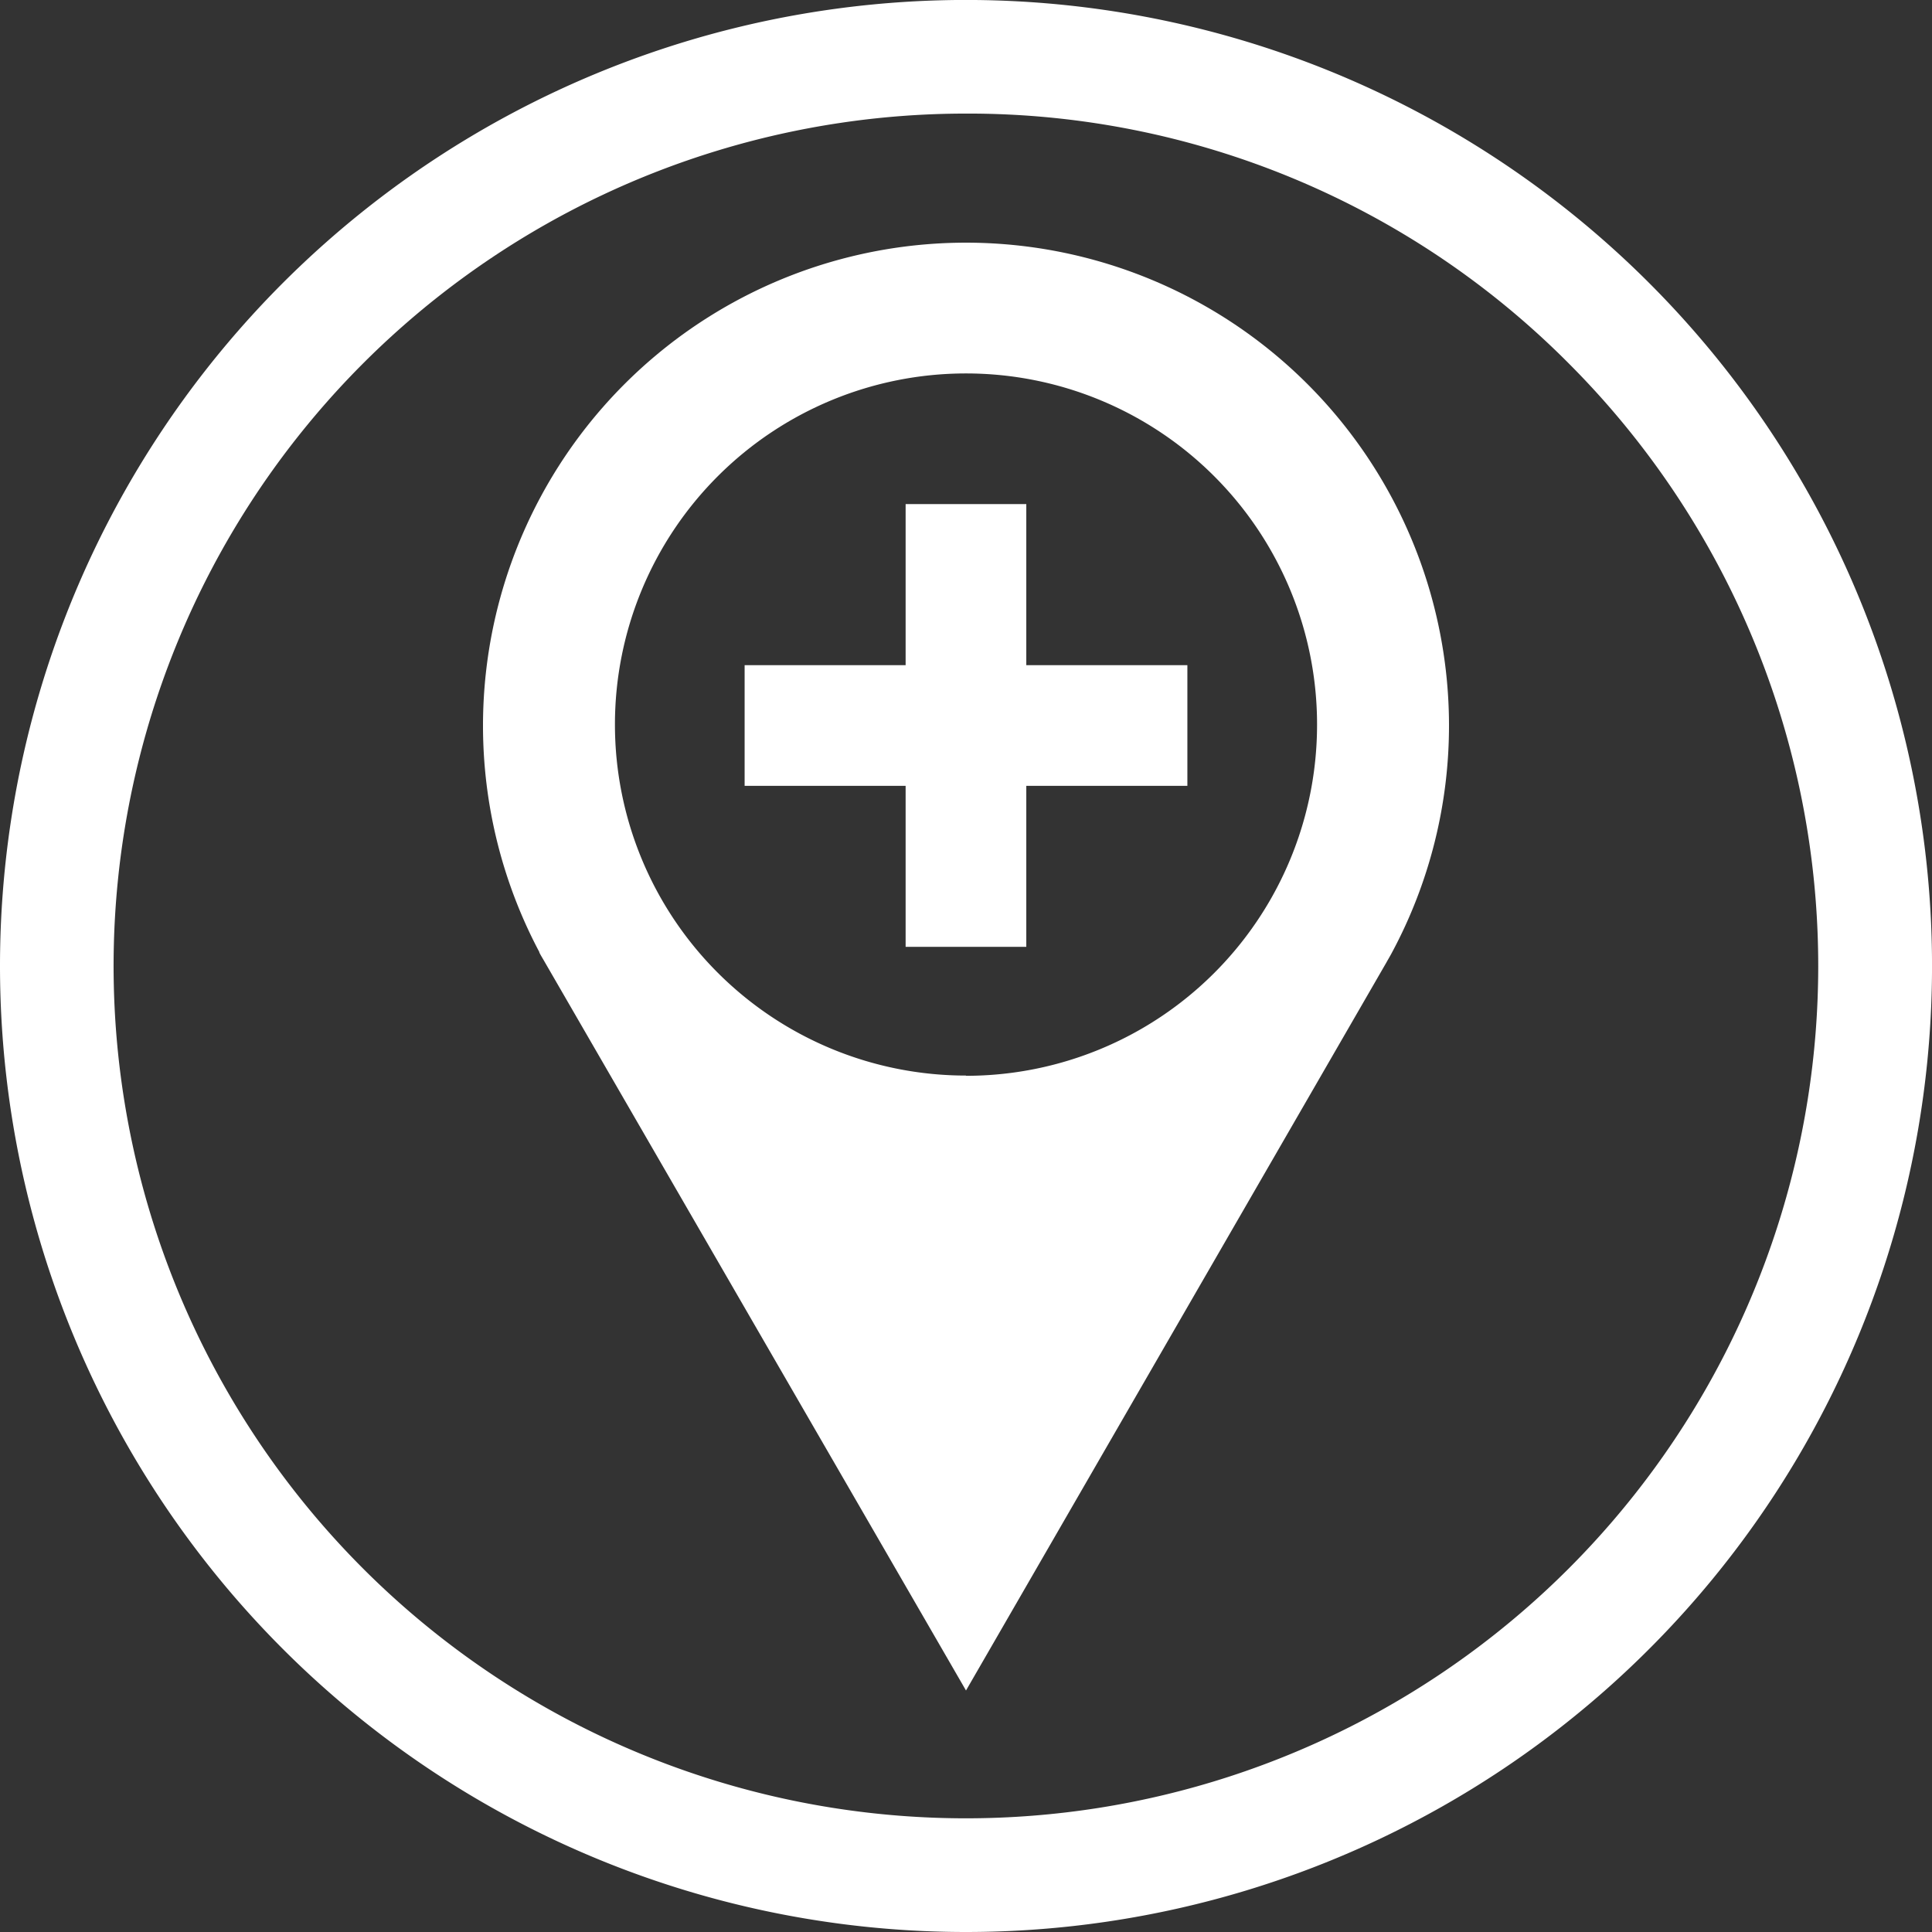 <svg id="5a1477fb-1c50-4d93-bae5-f32da3fe5db6" data-name="Layer 1" xmlns="http://www.w3.org/2000/svg" width="24" height="24" viewBox="0 0 24 24">
  <rect x="0" y="0" width="24" height="24" fill="#333333" stroke="none"/>
  <title>headerTabHealthMapIconUp</title>
  <path d="M12,24A12,12,0,0,1,0,12,12,12,0,0,1,20.486,3.515,12,12,0,0,1,12,24ZM12,1.411A10.589,10.589,0,0,0,4.511,19.486,10.588,10.588,0,1,0,19.486,4.513,10.514,10.514,0,0,0,12,1.411Z" fill="#fff"/>
  <g>
    <path d="M18,9a6,6,0,1,0-11.3,2.827h0l0,.006c.021.041.046.08.069.121L12,21l5.222-9.043c.023-.042.047-.081.069-.123l0,0h0A5.964,5.964,0,0,0,18,9Zm-6,4.361A4.361,4.361,0,1,1,16.361,9,4.361,4.361,0,0,1,12,13.364Z" fill="#fff"/>
    <g>
      <rect x="11.25" y="6.262" width="1.499" height="5.5" fill="#fff"/>
      <rect x="9.25" y="8.263" width="5.5" height="1.499" fill="#fff"/>
    </g>
  </g>
</svg>
